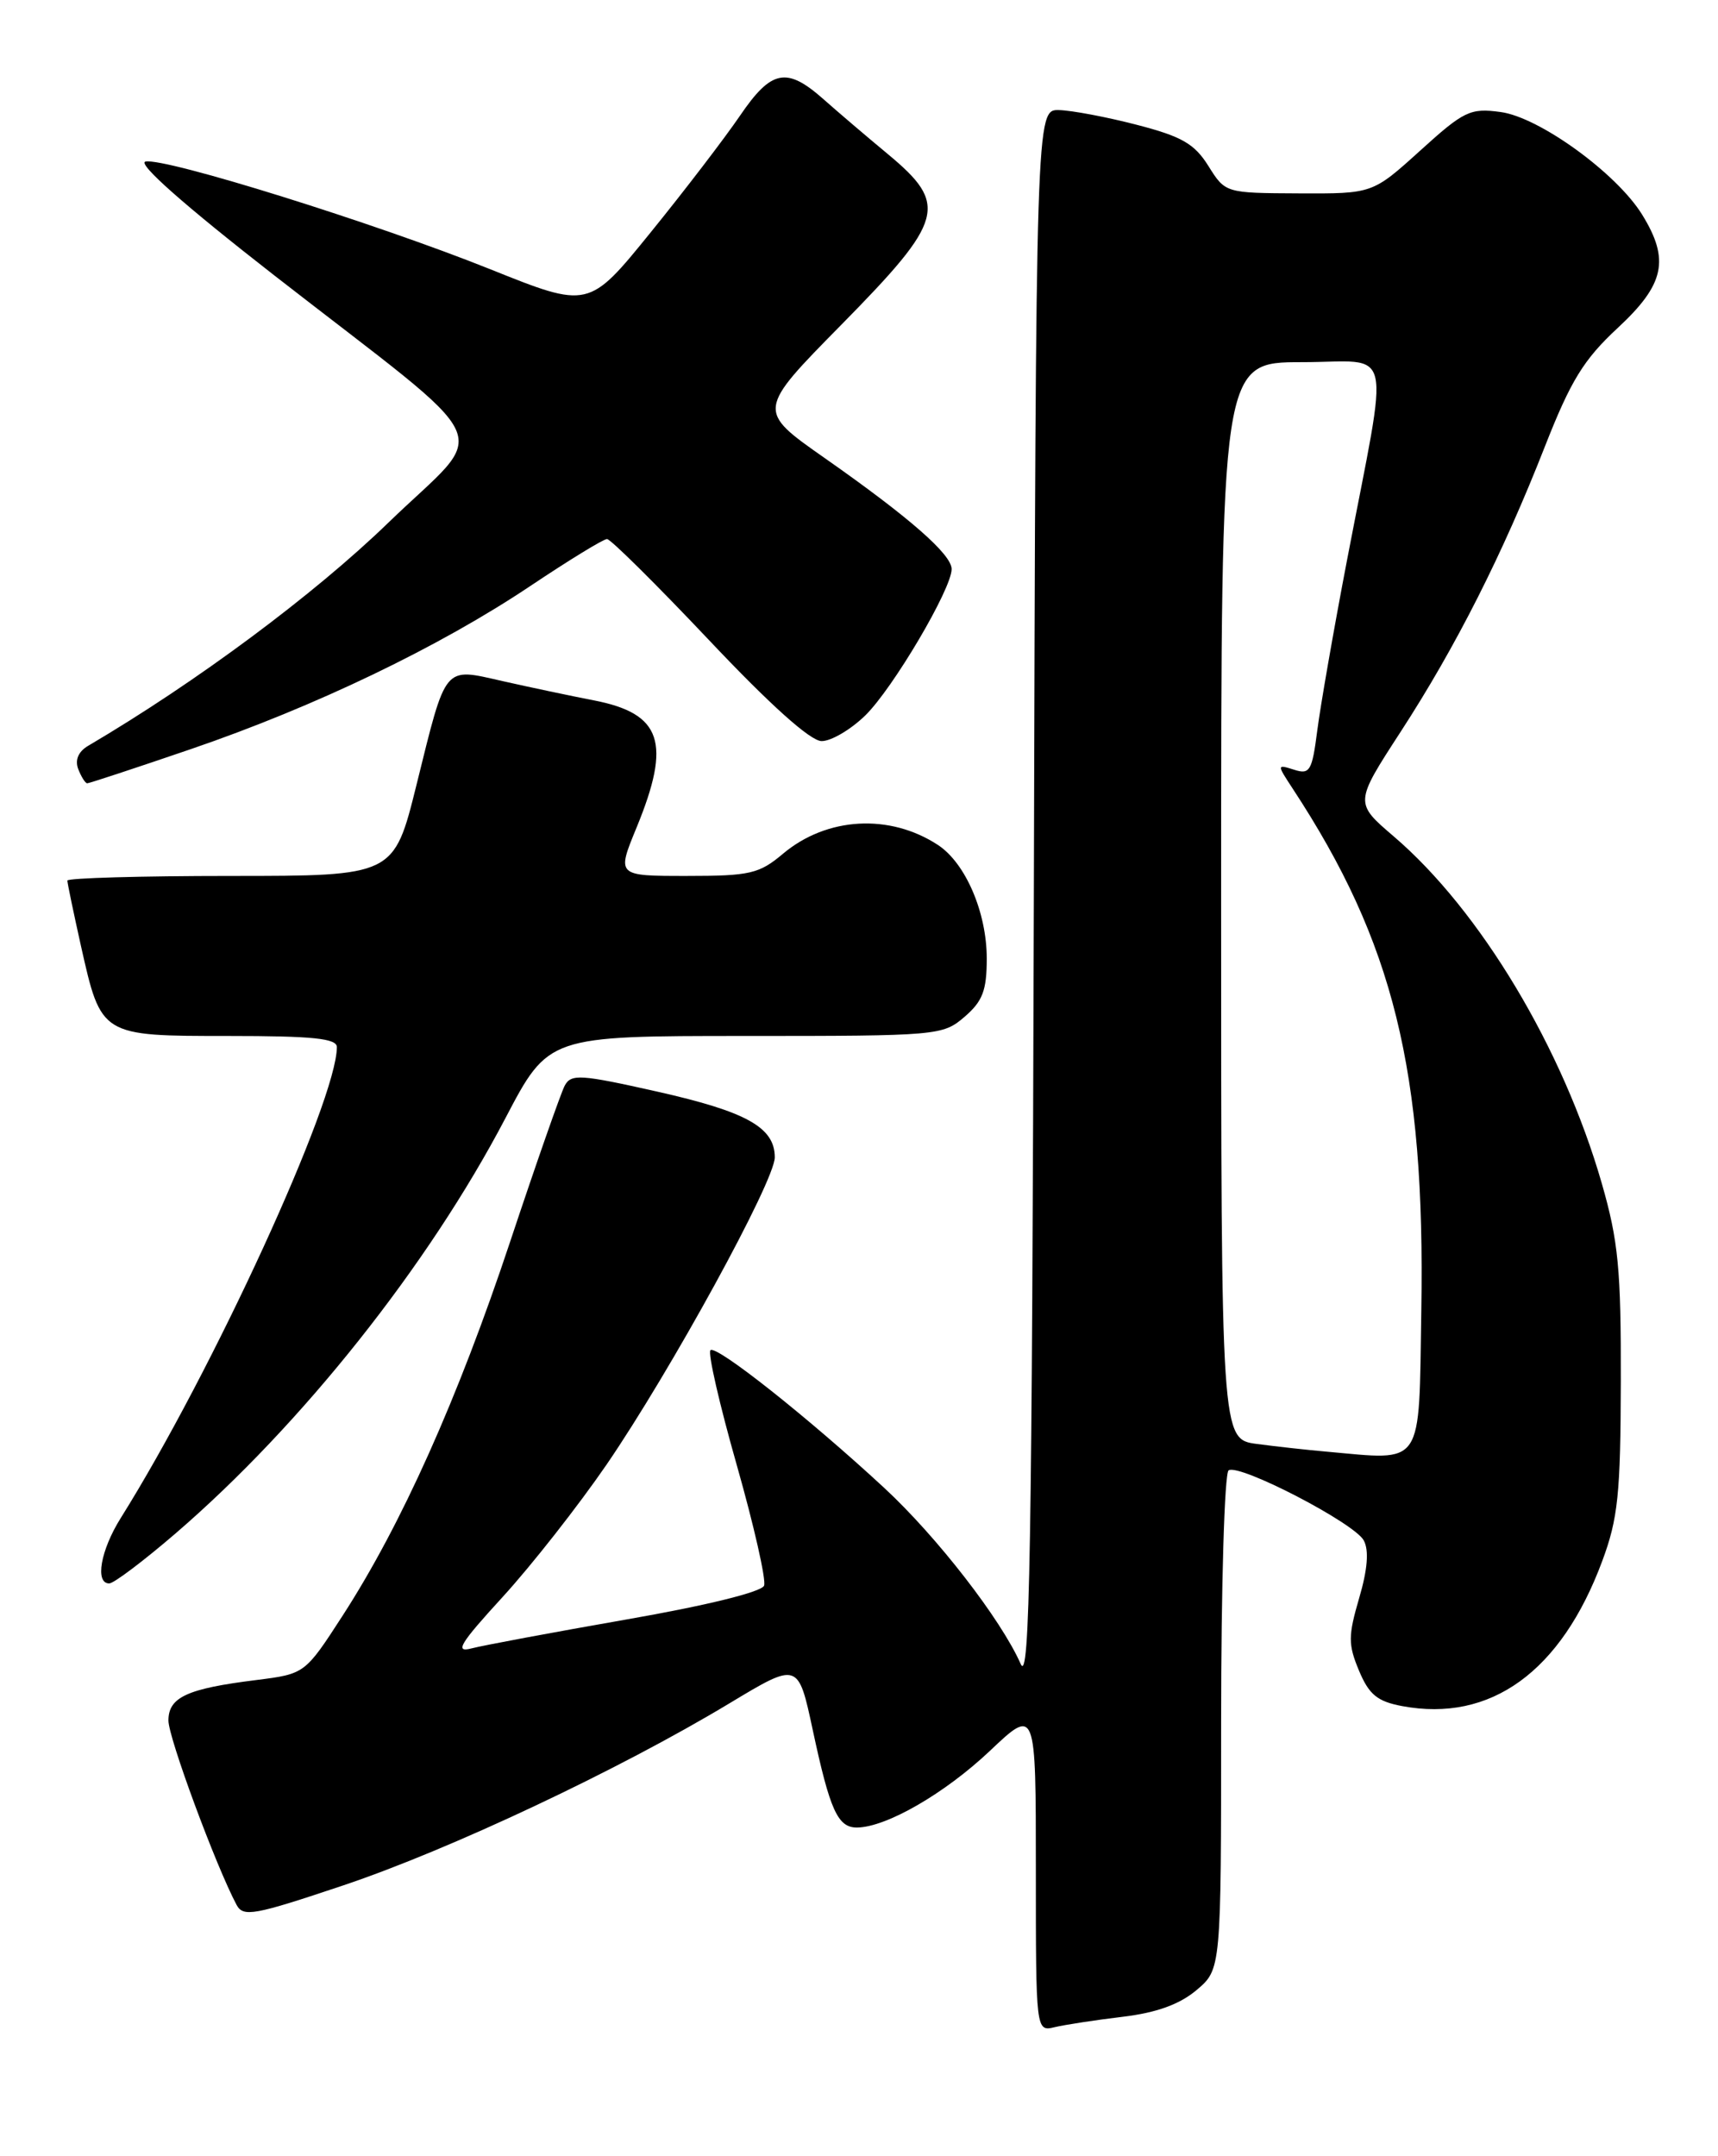 <?xml version="1.0" encoding="UTF-8" standalone="no"?>
<!DOCTYPE svg PUBLIC "-//W3C//DTD SVG 1.1//EN" "http://www.w3.org/Graphics/SVG/1.1/DTD/svg11.dtd" >
<svg xmlns="http://www.w3.org/2000/svg" xmlns:xlink="http://www.w3.org/1999/xlink" version="1.1" viewBox="0 0 204 256">
 <g >
 <path fill="currentColor"
d=" M 133.32 239.45 C 137.32 238.97 140.06 237.98 142.07 236.29 C 145.00 233.82 145.00 233.82 145.00 204.47 C 145.00 188.33 145.40 174.87 145.89 174.57 C 147.19 173.76 160.85 180.84 161.94 182.90 C 162.57 184.07 162.39 186.35 161.39 189.74 C 160.08 194.23 160.07 195.24 161.37 198.35 C 162.56 201.20 163.55 202.01 166.48 202.56 C 177.00 204.54 185.38 198.47 190.25 185.35 C 192.13 180.30 192.43 177.39 192.46 164.00 C 192.49 150.73 192.17 147.35 190.20 140.50 C 185.58 124.46 175.76 108.08 165.49 99.30 C 160.84 95.32 160.84 95.32 166.30 86.91 C 172.88 76.78 178.44 65.78 183.45 53.00 C 186.52 45.18 188.05 42.69 192.09 38.94 C 197.67 33.76 198.30 30.84 194.99 25.48 C 191.95 20.56 182.77 13.91 178.18 13.30 C 174.58 12.81 173.83 13.17 168.63 17.89 C 162.98 23.00 162.98 23.00 154.24 22.96 C 145.50 22.92 145.50 22.92 143.49 19.71 C 141.84 17.07 140.33 16.20 134.99 14.82 C 131.42 13.89 127.26 13.11 125.76 13.07 C 123.01 13.00 123.01 13.00 122.76 106.75 C 122.54 184.57 122.28 200.00 121.20 197.56 C 118.86 192.26 111.27 182.47 105.00 176.66 C 95.98 168.31 85.03 159.64 84.36 160.31 C 84.03 160.63 85.44 166.77 87.49 173.96 C 89.53 181.14 90.99 187.58 90.73 188.26 C 90.44 189.01 83.85 190.63 74.38 192.28 C 65.64 193.81 57.38 195.35 56.00 195.71 C 53.94 196.25 54.59 195.17 59.71 189.58 C 63.12 185.85 68.66 178.79 72.02 173.90 C 79.66 162.74 92.00 140.21 92.00 137.41 C 92.00 133.86 88.65 131.99 78.06 129.61 C 68.90 127.55 67.81 127.48 67.05 128.91 C 66.59 129.79 63.66 138.15 60.55 147.50 C 54.36 166.09 47.67 181.02 40.70 191.80 C 36.21 198.74 36.21 198.74 30.42 199.47 C 22.21 200.49 20.00 201.51 20.00 204.28 C 20.00 206.32 25.63 221.54 28.09 226.16 C 28.88 227.64 30.15 227.41 40.73 223.86 C 53.38 219.62 73.50 210.14 86.64 202.22 C 94.78 197.32 94.78 197.32 96.51 205.41 C 98.56 214.97 99.48 217.01 101.79 216.98 C 105.27 216.93 112.18 212.94 117.52 207.90 C 123.00 202.71 123.00 202.71 123.00 221.96 C 123.00 241.22 123.00 241.22 125.25 240.68 C 126.49 240.39 130.12 239.83 133.32 239.45 Z  M 20.86 182.05 C 35.82 169.17 50.86 150.24 60.02 132.75 C 65.13 123.00 65.13 123.00 88.51 123.00 C 111.37 123.00 111.95 122.95 114.53 120.73 C 116.68 118.88 117.17 117.60 117.17 113.81 C 117.17 108.33 114.65 102.47 111.37 100.32 C 105.64 96.57 98.18 96.99 92.98 101.36 C 90.14 103.75 89.06 104.00 81.53 104.00 C 73.22 104.00 73.22 104.00 75.59 98.25 C 79.74 88.15 78.59 84.72 70.50 83.15 C 67.75 82.62 62.89 81.59 59.69 80.87 C 52.61 79.27 53.03 78.76 49.45 93.21 C 46.77 104.00 46.77 104.00 27.39 104.00 C 16.72 104.00 8.00 104.25 8.00 104.55 C 8.00 104.86 8.73 108.34 9.61 112.30 C 12.02 123.03 11.97 123.00 27.15 123.00 C 37.15 123.00 40.00 123.29 40.00 124.32 C 40.00 130.67 25.24 162.83 14.34 180.23 C 11.94 184.06 11.25 188.00 12.97 188.00 C 13.51 188.00 17.06 185.32 20.86 182.05 Z  M 22.64 88.95 C 37.38 83.91 52.19 76.80 63.01 69.55 C 67.57 66.50 71.65 64.00 72.08 64.00 C 72.50 64.00 77.95 69.40 84.18 75.99 C 91.48 83.72 96.23 87.98 97.56 87.99 C 98.69 88.00 101.03 86.62 102.75 84.94 C 106.03 81.73 113.00 69.92 113.00 67.57 C 113.00 65.82 107.98 61.43 97.89 54.36 C 89.87 48.74 89.87 48.74 99.94 38.52 C 112.16 26.10 112.65 24.30 105.43 18.30 C 102.91 16.21 99.45 13.26 97.75 11.75 C 93.40 7.91 91.59 8.27 87.86 13.75 C 86.08 16.36 81.32 22.59 77.27 27.58 C 69.91 36.66 69.91 36.66 58.20 31.96 C 44.55 26.49 19.68 18.72 17.28 19.18 C 16.24 19.39 21.91 24.39 32.56 32.69 C 59.87 53.95 58.21 50.34 46.10 62.07 C 37.28 70.61 23.30 81.00 10.45 88.56 C 9.30 89.24 8.88 90.24 9.29 91.31 C 9.65 92.24 10.13 93.00 10.36 93.00 C 10.59 93.00 16.12 91.18 22.64 88.95 Z  M 157.50 172.35 C 155.30 172.16 151.59 171.75 149.25 171.44 C 145.00 170.88 145.00 170.88 145.00 106.94 C 145.00 43.00 145.00 43.00 154.59 43.00 C 165.65 43.00 165.00 40.15 159.95 66.50 C 158.37 74.75 156.78 83.87 156.41 86.78 C 155.80 91.53 155.53 91.99 153.67 91.39 C 151.61 90.74 151.61 90.75 153.49 93.62 C 165.47 111.86 169.24 127.12 168.77 155.59 C 168.47 174.44 169.17 173.39 157.50 172.35 Z "/>
</g>
</svg>